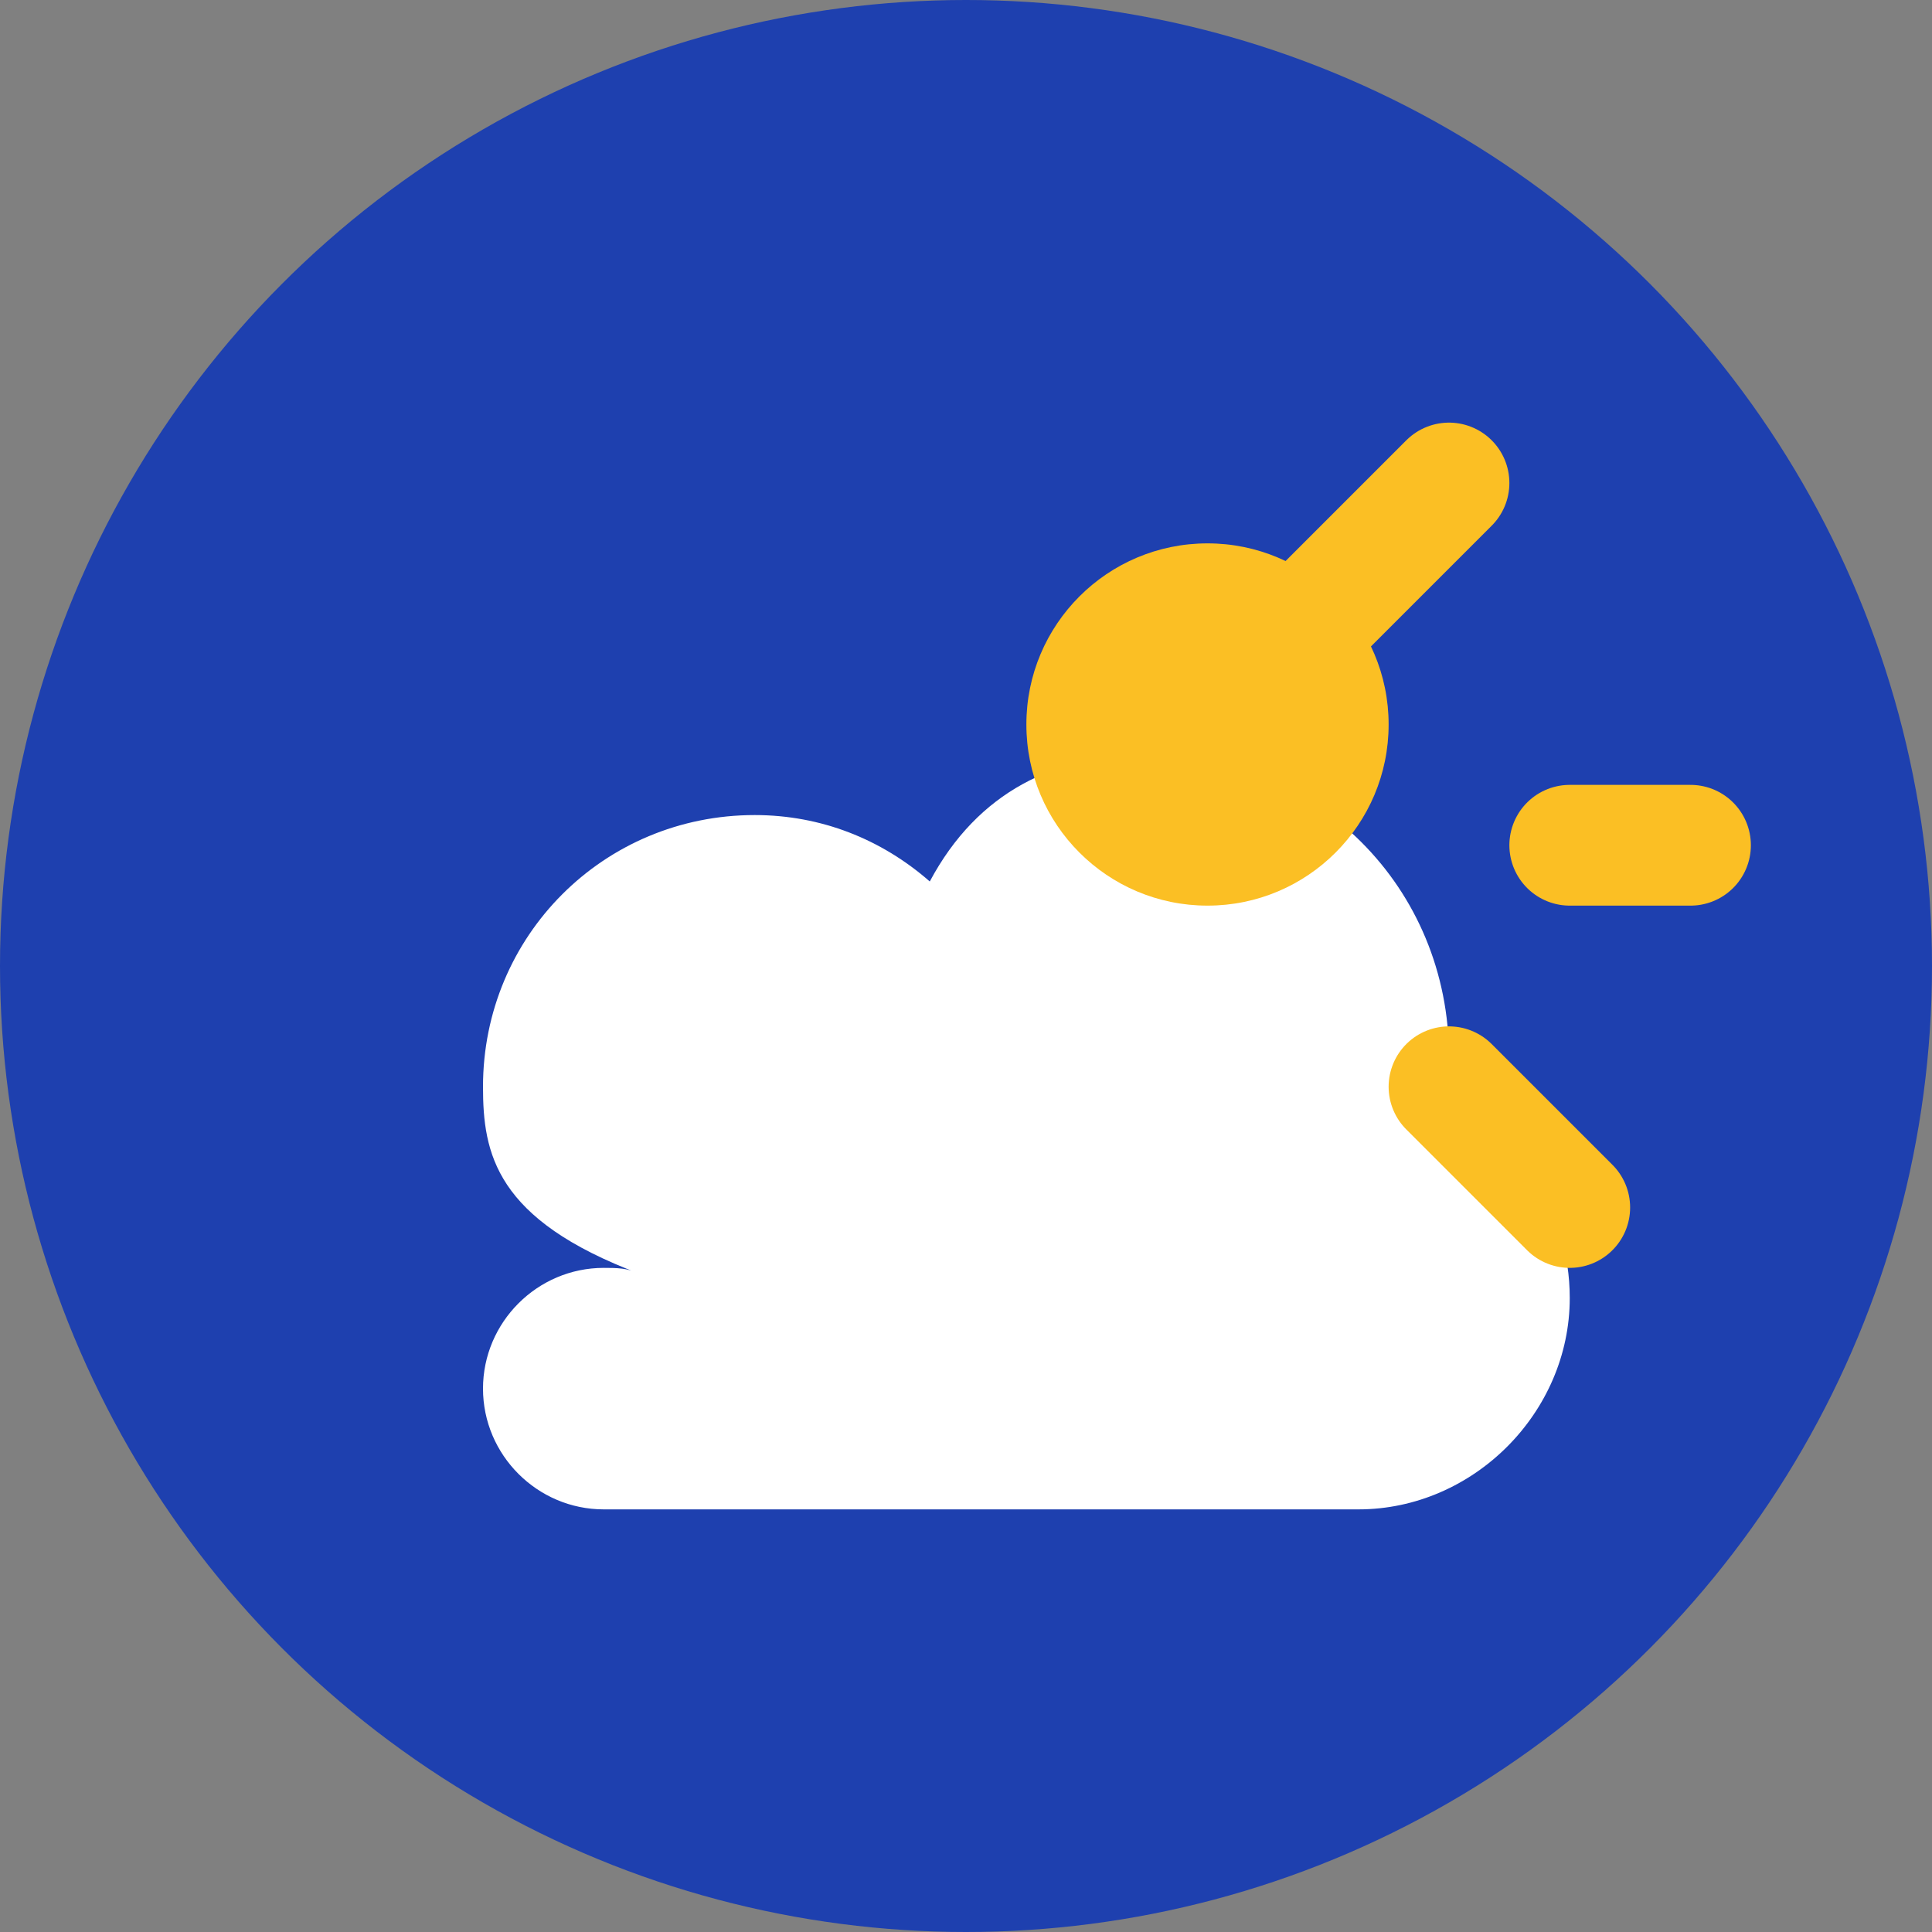 <svg width="32" height="32" viewBox="0 0 32 32" xmlns="http://www.w3.org/2000/svg">
  <rect x="0" y="0" width="32" height="32" fill="#808080" stroke="none"/>
  <!-- Background circle -->
  <circle cx="16" cy="16" r="16" fill="#1e40af"/>
  
  <!-- Cloud -->
  <path d="M8 18c0-2.5 2-4.5 4.5-4.5 1.1 0 2.1.4 2.9 1.1C16.2 13.1 17.5 12.5 19 12.5c2.8 0 5 2.2 5 5 0 .3 0 .6-.1.8 1.2.5 2.1 1.7 2.1 3.2 0 1.9-1.6 3.5-3.5 3.5H10c-1.1 0-2-.9-2-2s.9-2 2-2c.2 0 .4 0 .6.1C8.2 20.2 8 19.1 8 18z" fill="#ffffff"/>
  
  <!-- Sun rays (partial) -->
  <g stroke="#fbbf24" stroke-width="2" stroke-linecap="round">
    <line x1="22" y1="10" x2="24" y2="8"/>
    <line x1="26" y1="14" x2="28" y2="14"/>
    <line x1="24" y1="18" x2="26" y2="20"/>
  </g>
  
  <!-- Sun (partial) -->
  <circle cx="20" cy="12" r="3" fill="#fbbf24"/>
</svg>
